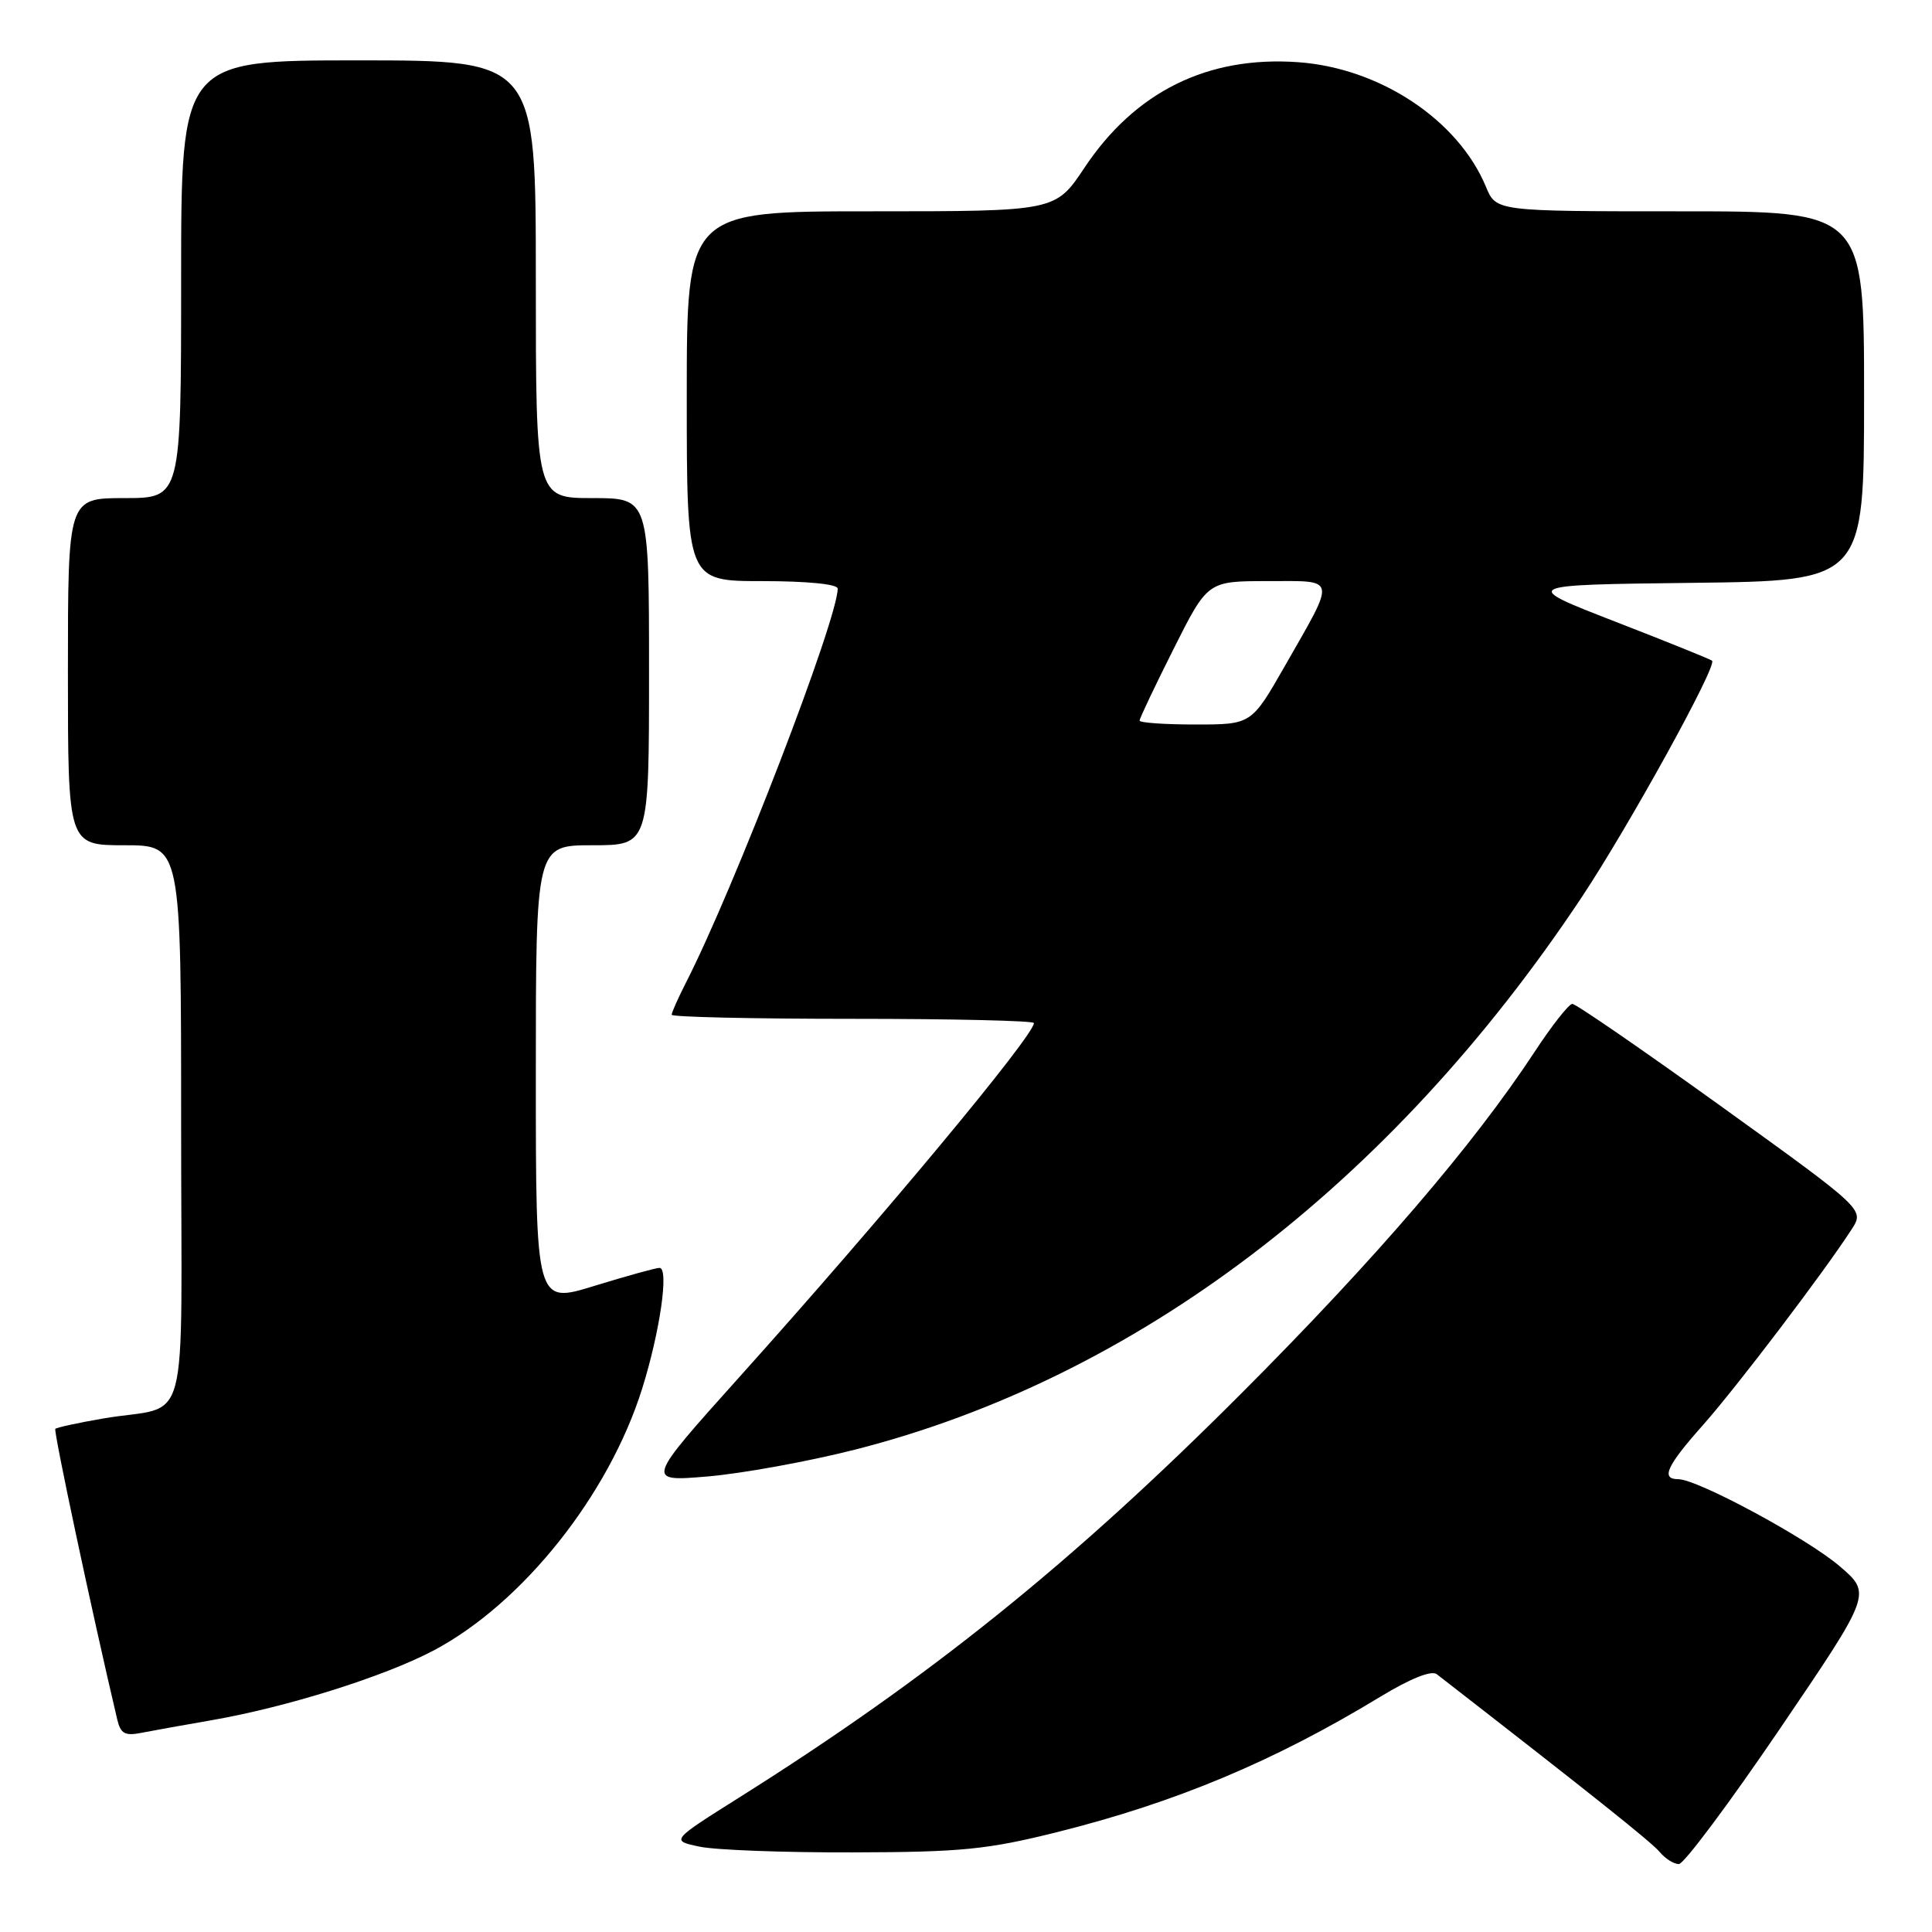 <?xml version="1.0" encoding="UTF-8" standalone="no"?>
<!DOCTYPE svg PUBLIC "-//W3C//DTD SVG 1.1//EN" "http://www.w3.org/Graphics/SVG/1.1/DTD/svg11.dtd" >
<svg xmlns="http://www.w3.org/2000/svg" xmlns:xlink="http://www.w3.org/1999/xlink" version="1.1" viewBox="0 0 256 256">
 <g >
 <path fill="currentColor"
d=" M 235.84 229.08 C 248.01 211.16 248.01 211.16 243.75 207.52 C 239.44 203.83 224.92 196.00 222.38 196.00 C 220.03 196.00 220.82 194.27 225.66 188.82 C 230.09 183.83 241.73 168.51 245.36 162.88 C 247.05 160.27 247.05 160.27 228.11 146.63 C 217.70 139.14 208.80 133.01 208.34 133.02 C 207.88 133.03 205.63 135.89 203.34 139.38 C 195.21 151.75 182.34 166.74 164.54 184.58 C 142.03 207.13 123.20 222.29 97.93 238.19 C 88.88 243.89 88.88 243.89 92.69 244.69 C 94.79 245.14 103.92 245.48 113.00 245.45 C 127.41 245.42 130.84 245.07 140.06 242.77 C 155.82 238.83 168.78 233.40 182.88 224.84 C 186.87 222.42 189.68 221.29 190.38 221.84 C 211.10 237.93 218.84 244.10 219.92 245.40 C 220.65 246.28 221.79 247.00 222.46 247.00 C 223.12 247.00 229.14 238.94 235.84 229.08 Z  M 27.86 227.97 C 37.91 226.24 50.91 222.16 57.47 218.69 C 69.24 212.46 80.67 198.10 85.09 184.00 C 87.46 176.43 88.67 168.00 87.39 168.00 C 86.90 168.00 83.01 169.08 78.75 170.39 C 71.00 172.78 71.00 172.78 71.00 142.39 C 71.00 112.00 71.00 112.00 78.50 112.00 C 86.00 112.00 86.00 112.00 86.00 89.00 C 86.00 66.00 86.00 66.00 78.50 66.00 C 71.00 66.00 71.00 66.00 71.00 37.00 C 71.00 8.00 71.00 8.00 47.50 8.00 C 24.00 8.00 24.00 8.00 24.00 37.00 C 24.00 66.00 24.00 66.00 16.50 66.00 C 9.00 66.00 9.00 66.00 9.00 89.00 C 9.00 112.00 9.00 112.00 16.50 112.00 C 24.00 112.00 24.00 112.00 24.00 148.98 C 24.00 191.18 25.40 185.93 13.59 187.97 C 10.34 188.53 7.52 189.15 7.33 189.33 C 7.07 189.60 12.20 213.71 15.53 227.82 C 15.98 229.73 16.55 230.05 18.79 229.60 C 20.28 229.31 24.36 228.57 27.86 227.97 Z  M 113.23 192.10 C 150.47 182.64 184.19 157.04 209.51 119.00 C 215.77 109.60 227.57 88.21 226.86 87.55 C 226.66 87.36 220.88 85.03 214.00 82.36 C 201.50 77.50 201.50 77.50 224.25 77.23 C 247.00 76.96 247.00 76.96 247.00 52.48 C 247.00 28.00 247.00 28.00 222.62 28.00 C 198.24 28.00 198.24 28.00 196.90 24.76 C 193.23 15.90 182.85 9.01 172.00 8.24 C 160.01 7.39 150.40 12.14 143.68 22.25 C 139.85 28.00 139.85 28.00 115.43 28.00 C 91.00 28.00 91.00 28.00 91.00 52.50 C 91.00 77.00 91.00 77.00 101.00 77.00 C 106.92 77.00 111.00 77.40 111.00 77.99 C 111.00 82.06 97.29 117.68 90.90 130.19 C 89.86 132.24 89.00 134.16 89.00 134.46 C 89.00 134.76 99.80 135.00 113.00 135.00 C 126.20 135.00 137.00 135.25 137.00 135.56 C 137.00 137.23 116.94 161.35 98.02 182.41 C 85.53 196.33 85.53 196.33 93.75 195.64 C 98.26 195.26 107.03 193.67 113.23 192.10 Z  M 151.00 95.48 C 151.00 95.19 153.03 90.92 155.51 85.98 C 160.02 77.00 160.02 77.00 167.98 77.00 C 177.24 77.00 177.09 76.27 170.25 88.25 C 165.82 96.00 165.82 96.00 158.41 96.00 C 154.34 96.00 151.00 95.77 151.00 95.48 Z "/>
</g>
</svg>